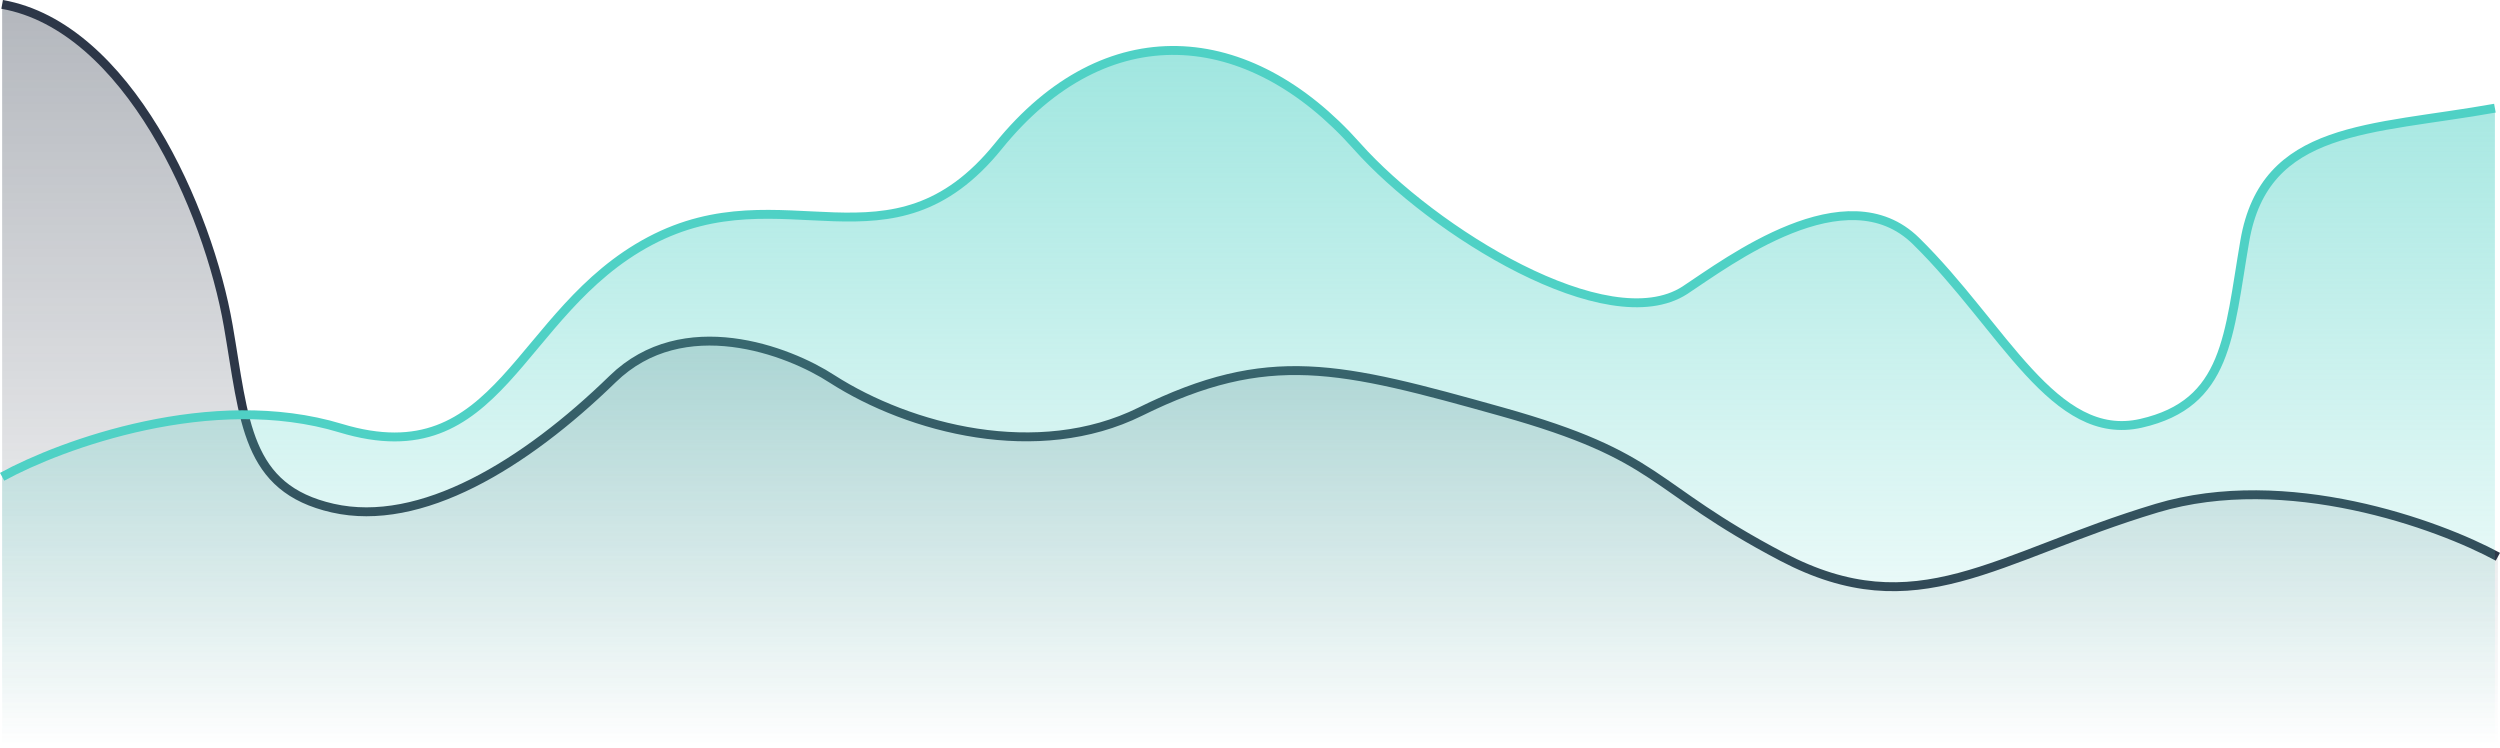 <svg width="842" height="252" viewBox="0 0 842 252" fill="none" xmlns="http://www.w3.org/2000/svg">
<path d="M726.41 171.137C770.047 158.031 821.174 176.598 841.284 187.52V251.395H0.721V1.478C42.95 8.975 70.097 70.619 76.884 109.771C82.42 141.703 82.666 164.473 112.075 171.137C141.642 177.836 176.698 156.517 206.359 127.639C230.087 104.537 265.513 118.013 280.26 127.639C306.402 144.392 349.464 155.754 384.052 138.649C427.286 117.268 451.166 123.377 505.712 138.649C560.258 153.921 554.728 163.64 600.225 187.52C645.722 211.399 671.864 187.52 726.41 171.137Z" fill="url(#paint0_linear_341_1892)"/>
<path d="M841.284 187.52C821.174 176.598 770.047 158.031 726.41 171.137C671.864 187.52 645.722 211.399 600.225 187.52C554.728 163.64 560.258 153.921 505.712 138.649C451.166 123.377 427.286 117.268 384.052 138.649C349.464 155.754 306.402 144.392 280.26 127.639C265.513 118.013 230.087 104.537 206.359 127.639C176.698 156.517 141.642 177.836 112.075 171.137C82.666 164.473 82.42 141.703 76.884 109.771C70.097 70.619 42.95 8.975 0.721 1.478" stroke="#2D3748" stroke-width="3"/>
<path d="M114.711 144.03C71.41 130.933 20.675 149.487 0.721 160.401V251.145H840.283V36.409C798.378 43.9 762.781 41.958 756.046 81.081C750.553 112.99 750.309 135.743 721.126 142.402C691.786 149.097 674.731 109.938 645.298 81.081C621.752 57.995 582.096 88.036 567.463 97.655C541.522 114.396 482.55 77.87 456.994 49.158C420.502 8.16 372.512 4.411 336.269 49.158C300.025 93.905 264.075 57.219 218.928 81.081C173.78 104.943 168.838 160.401 114.711 144.03Z" fill="url(#paint1_linear_341_1892)"/>
<path d="M0.721 160.584C20.675 149.657 71.41 131.079 114.711 144.193C168.838 160.584 173.78 105.056 218.928 81.163C264.075 57.27 300.025 94.004 336.269 49.199C372.512 4.395 420.502 8.149 456.994 49.199C482.55 77.948 541.522 114.52 567.463 97.758C582.096 88.127 621.752 58.048 645.298 81.163C674.731 110.057 691.786 149.266 721.126 142.563C750.309 135.895 750.553 113.113 756.046 81.163C762.781 41.99 798.378 43.935 840.283 36.434" stroke="#4FD1C5" stroke-width="3"/>
<defs>
<linearGradient id="paint0_linear_341_1892" x1="421.002" y1="1.478" x2="421.002" y2="251.395" gradientUnits="userSpaceOnUse">
<stop stop-color="#2D3748" stop-opacity="0.36"/>
<stop offset="1" stop-color="#2D3748" stop-opacity="0"/>
</linearGradient>
<linearGradient id="paint1_linear_341_1892" x1="420.502" y1="16.988" x2="420.502" y2="251.145" gradientUnits="userSpaceOnUse">
<stop stop-color="#4FD1C5" stop-opacity="0.54"/>
<stop offset="1" stop-color="#4FD1C5" stop-opacity="0"/>
</linearGradient>
</defs>
</svg>
